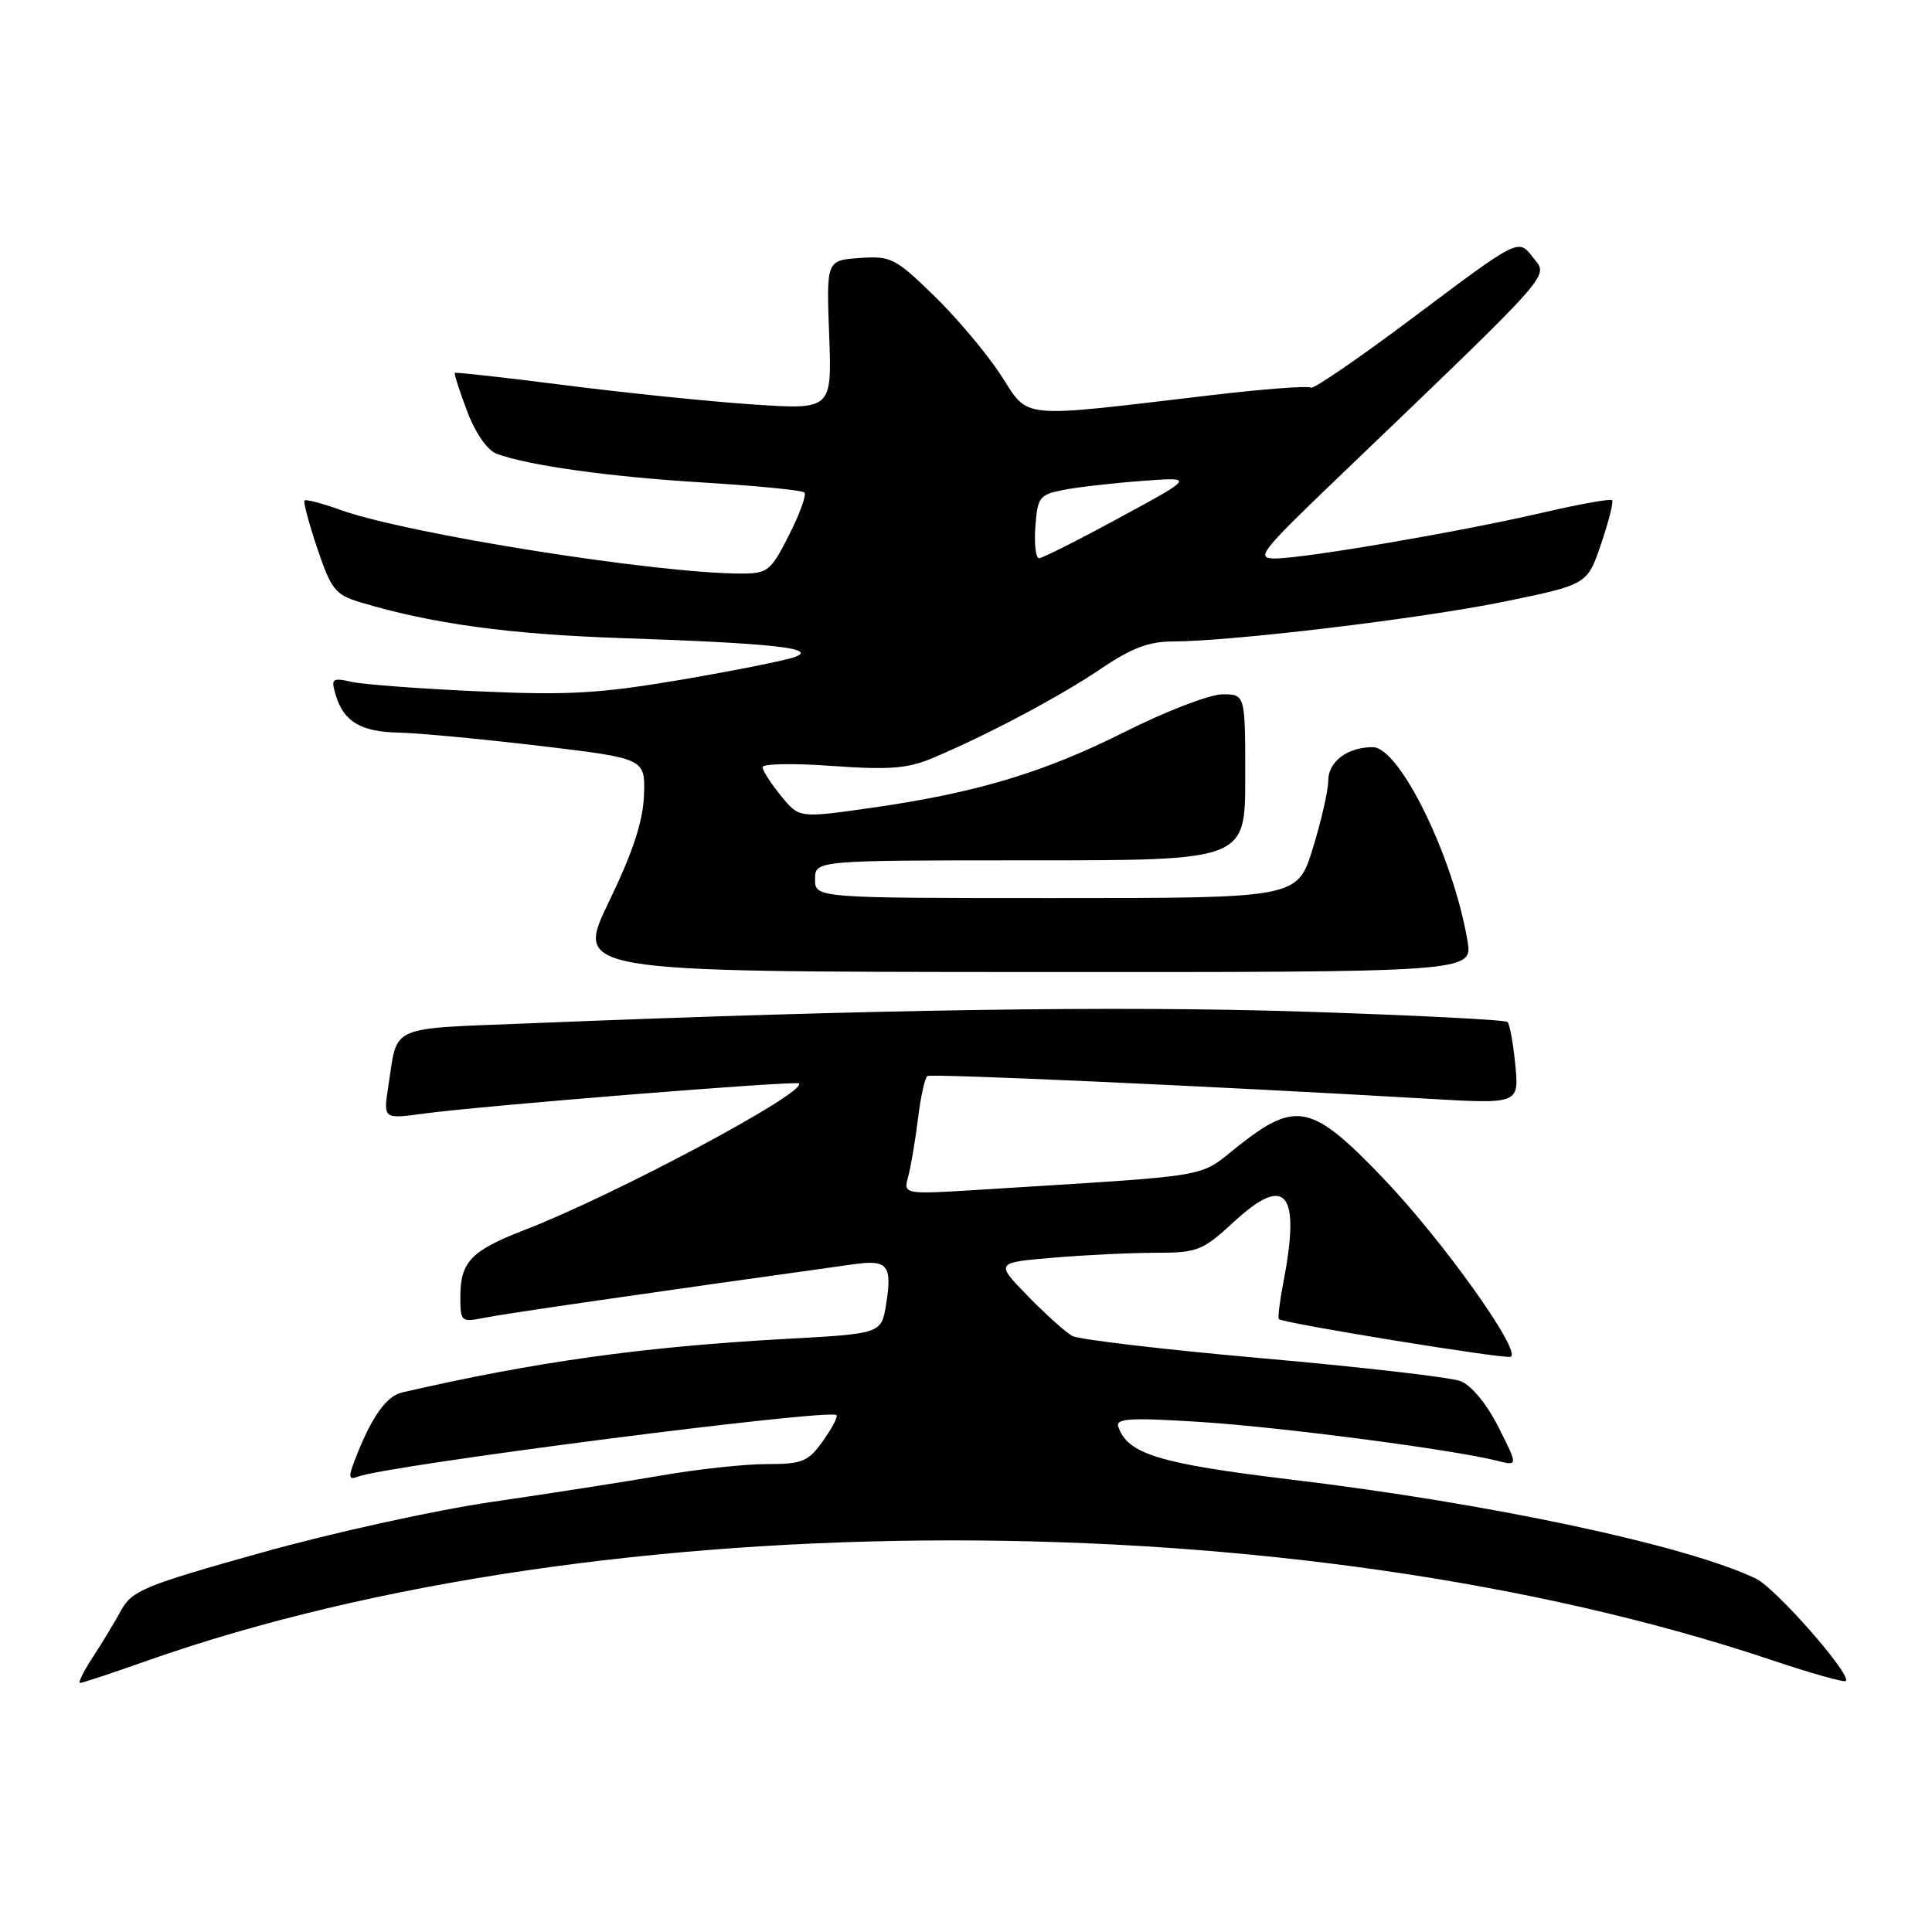 <?xml version="1.0" encoding="UTF-8" standalone="no"?>
<!DOCTYPE svg PUBLIC "-//W3C//DTD SVG 1.1//EN" "http://www.w3.org/Graphics/SVG/1.1/DTD/svg11.dtd" >
<svg xmlns="http://www.w3.org/2000/svg" xmlns:xlink="http://www.w3.org/1999/xlink" version="1.1" viewBox="0 0 256 256">
 <g >
 <path fill="currentColor"
d=" M 19.42 220.08 C 79.67 198.82 171.67 198.78 234.85 220.00 C 239.99 221.72 244.37 222.96 244.58 222.75 C 245.39 221.94 235.30 210.44 232.68 209.18 C 223.52 204.77 197.44 199.21 171.00 196.04 C 153.58 193.94 149.39 192.66 148.18 189.04 C 147.81 187.94 149.79 187.83 158.96 188.41 C 169.69 189.09 192.35 192.05 198.33 193.55 C 201.16 194.26 201.16 194.26 198.55 189.09 C 196.98 186.00 194.96 183.55 193.51 183.00 C 192.18 182.50 180.42 181.14 167.38 179.99 C 154.34 178.84 142.96 177.50 142.09 177.02 C 141.21 176.55 138.56 174.16 136.19 171.73 C 131.88 167.30 131.88 167.30 139.59 166.65 C 143.83 166.29 149.94 166.00 153.17 166.00 C 158.66 166.00 159.34 165.73 163.51 161.89 C 170.42 155.51 172.37 157.94 170.04 170.00 C 169.56 172.47 169.30 174.63 169.46 174.79 C 169.99 175.33 199.24 180.09 200.15 179.78 C 201.78 179.24 191.15 164.33 183.25 156.09 C 173.84 146.26 171.73 145.80 164.04 151.88 C 158.63 156.15 161.51 155.66 130.10 157.63 C 119.69 158.28 119.69 158.28 120.34 155.89 C 120.70 154.58 121.28 151.12 121.64 148.22 C 121.99 145.32 122.56 142.78 122.89 142.58 C 123.46 142.24 160.88 143.94 188.89 145.57 C 201.28 146.30 201.28 146.30 200.79 141.13 C 200.51 138.28 200.05 135.72 199.76 135.42 C 199.46 135.13 187.20 134.51 172.51 134.04 C 148.08 133.26 115.86 133.74 70.27 135.59 C 51.22 136.36 52.74 135.68 51.46 143.89 C 50.78 148.29 50.78 148.29 56.14 147.56 C 63.75 146.52 105.43 143.17 105.86 143.56 C 107.09 144.67 81.47 158.36 69.50 162.98 C 62.43 165.71 61.00 167.20 61.00 171.82 C 61.00 175.16 61.09 175.23 64.25 174.60 C 66.88 174.07 85.82 171.32 113.19 167.51 C 117.62 166.89 118.24 167.67 117.42 172.80 C 116.79 176.72 116.79 176.72 104.14 177.41 C 85.21 178.45 70.88 180.45 53.27 184.51 C 51.14 185.01 49.13 187.90 46.96 193.61 C 46.14 195.76 46.23 196.13 47.43 195.66 C 51.36 194.16 109.96 186.62 110.84 187.51 C 111.05 187.72 110.24 189.26 109.04 190.94 C 107.08 193.69 106.33 194.00 101.56 194.00 C 98.65 194.00 92.38 194.68 87.63 195.51 C 82.88 196.33 72.84 197.90 65.32 198.99 C 57.79 200.08 43.98 203.11 34.63 205.74 C 19.16 210.07 17.49 210.76 16.06 213.36 C 15.20 214.94 13.50 217.75 12.28 219.61 C 11.06 221.48 10.31 223.00 10.61 223.00 C 10.91 223.00 14.88 221.69 19.42 220.08 Z  M 194.45 124.67 C 192.57 113.52 185.46 99.00 181.89 99.00 C 178.55 99.00 176.00 100.92 176.00 103.43 C 176.00 104.73 175.08 108.76 173.96 112.39 C 171.92 119.00 171.92 119.00 139.96 119.00 C 108.00 119.00 108.00 119.00 108.00 116.50 C 108.00 114.00 108.00 114.00 136.50 114.00 C 165.00 114.00 165.00 114.00 165.00 103.00 C 165.00 92.00 165.00 92.00 161.98 92.00 C 160.32 92.00 154.51 94.23 149.08 96.96 C 138.18 102.43 129.26 105.09 115.20 107.08 C 105.89 108.40 105.89 108.40 103.48 105.45 C 102.16 103.83 101.06 102.12 101.04 101.66 C 101.02 101.19 105.16 101.12 110.25 101.49 C 117.76 102.03 120.25 101.84 123.50 100.48 C 130.80 97.41 140.43 92.30 145.85 88.63 C 149.87 85.90 152.23 85.00 155.35 85.00 C 163.16 84.99 188.49 81.95 199.41 79.70 C 210.33 77.45 210.33 77.45 212.16 72.05 C 213.17 69.09 213.82 66.49 213.61 66.27 C 213.40 66.06 209.23 66.81 204.36 67.94 C 193.50 70.46 172.82 74.00 168.96 74.00 C 166.36 74.00 167.00 73.17 176.81 63.75 C 206.65 35.13 205.19 36.78 203.08 34.05 C 201.20 31.61 201.20 31.61 187.70 41.74 C 180.28 47.31 173.98 51.64 173.70 51.37 C 173.42 51.09 167.41 51.54 160.35 52.38 C 134.59 55.42 136.46 55.61 132.60 49.68 C 130.75 46.83 126.77 42.11 123.77 39.19 C 118.64 34.20 118.04 33.89 113.90 34.19 C 109.50 34.50 109.50 34.50 109.87 44.39 C 110.23 54.29 110.23 54.29 99.74 53.59 C 93.96 53.20 82.77 52.05 74.87 51.04 C 66.97 50.03 60.40 49.30 60.27 49.41 C 60.15 49.52 60.88 51.81 61.90 54.49 C 63.00 57.40 64.58 59.67 65.81 60.13 C 70.04 61.69 80.80 63.19 93.23 63.94 C 100.28 64.37 106.30 64.96 106.59 65.26 C 106.89 65.56 105.97 68.10 104.55 70.90 C 102.14 75.66 101.72 76.00 98.23 76.00 C 87.02 76.00 53.95 70.75 45.09 67.56 C 42.67 66.69 40.54 66.13 40.35 66.32 C 40.17 66.50 40.93 69.37 42.05 72.68 C 43.89 78.14 44.43 78.81 47.79 79.82 C 57.28 82.66 67.41 84.04 82.31 84.55 C 102.24 85.22 108.41 85.89 105.37 87.04 C 104.19 87.49 97.44 88.84 90.37 90.05 C 79.50 91.90 75.33 92.14 63.50 91.61 C 55.80 91.27 48.21 90.70 46.64 90.36 C 43.99 89.77 43.83 89.90 44.49 92.11 C 45.54 95.64 47.84 96.99 52.94 97.08 C 55.45 97.13 63.80 97.92 71.50 98.83 C 85.50 100.50 85.50 100.50 85.33 105.37 C 85.20 108.85 83.87 112.89 80.68 119.50 C 76.20 128.76 76.20 128.76 135.67 128.80 C 195.15 128.83 195.15 128.83 194.45 124.67 Z  M 137.19 69.79 C 137.48 65.86 137.73 65.53 141.00 64.90 C 142.93 64.53 147.60 64.00 151.39 63.72 C 158.27 63.21 158.27 63.21 148.39 68.57 C 142.95 71.53 138.14 73.95 137.69 73.97 C 137.25 73.99 137.02 72.11 137.19 69.79 Z "/>
</g>
</svg>